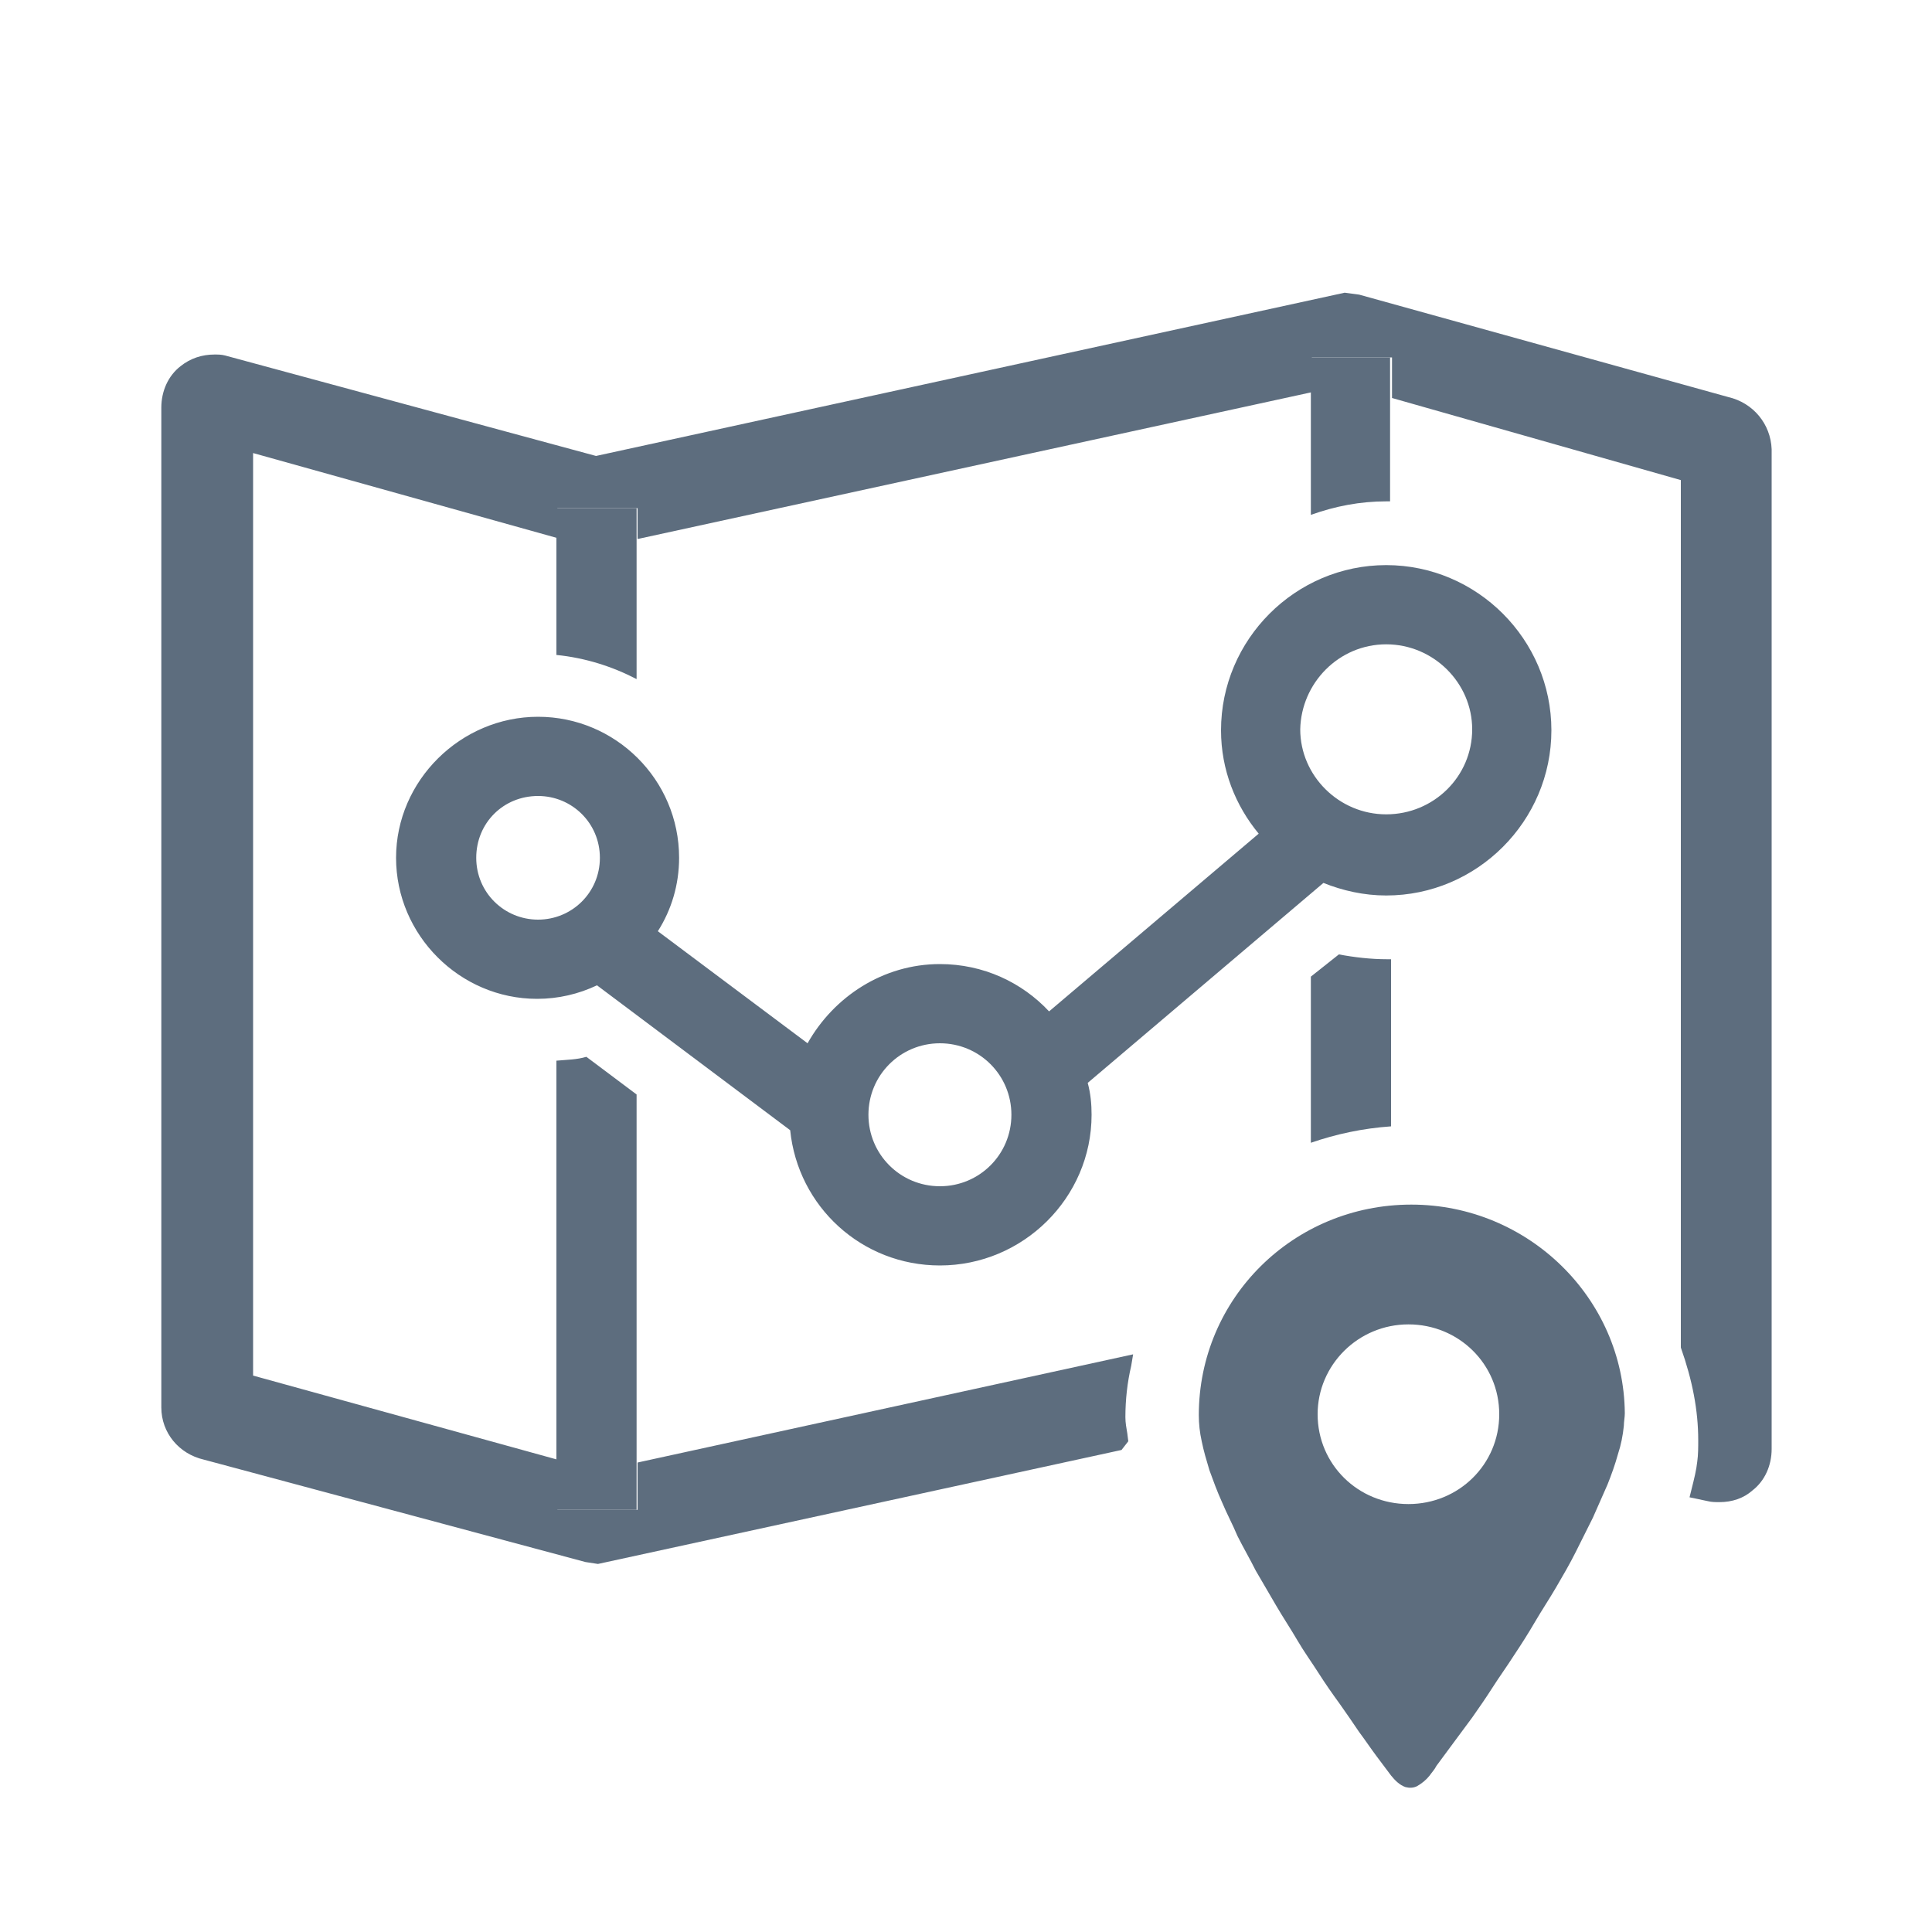 <?xml version="1.0" encoding="utf-8"?>
<!-- Generator: Adobe Illustrator 26.0.0, SVG Export Plug-In . SVG Version: 6.00 Build 0)  -->
<svg version="1.1" id="图层_1" xmlns="http://www.w3.org/2000/svg" xmlns:xlink="http://www.w3.org/1999/xlink" x="0px" y="0px"
	 viewBox="0 0 200 200" style="enable-background:new 0 0 200 200;" xml:space="preserve">
<style type="text/css">
	.st0{fill:#5D6D7E;}
</style>
<path class="st0" d="M178.9,41.1l-38.2-10.6l-1.5-0.2L61.7,47.2L23.3,36.8c-0.4-0.1-0.7-0.1-1.1-0.1c-1.3,0-2.5,0.4-3.5,1.2
	c-1.3,1-2,2.6-2,4.3v103.5c0,2.6,1.8,4.8,4.4,5.4l39.5,10.6l1.3,0.2l54.2-11.8l0.7-0.9l-0.1-0.8c-0.1-0.6-0.2-1.1-0.2-1.7
	c0-1.8,0.2-3.6,0.6-5.3l0.2-1.2l-51.3,11.2v4.9h-8.3v-5.2l-31.5-8.7V46.9l31.5,8.8v-3.1h8.3v3.2l69.8-15.2V37h8.3v4.2l29.9,8.5
	l0,89.8c1.2,3.4,1.8,6.5,1.8,9.6c0,0.7,0,1.5-0.1,2.2c-0.1,0.9-0.3,1.7-0.6,2.9l-0.2,0.8l1.9,0.4c0.4,0.1,0.8,0.1,1.2,0.1
	c1.3,0,2.5-0.4,3.4-1.2c1.3-1,2-2.6,2-4.3V46.5C183.3,43.9,181.5,41.7,178.9,41.1L178.9,41.1z"/>
<path class="st0" d="M146.1,124.7c-12.2,0-22,9.7-22,21.8c0,0.9,0.1,1.8,0.3,2.7c0.2,1,0.5,2,0.8,3c0.4,1.1,0.8,2.2,1.3,3.3
	c0.5,1.2,1.1,2.3,1.6,3.5c0.6,1.2,1.3,2.4,1.9,3.6c0.7,1.2,1.4,2.4,2.1,3.6c0.7,1.2,1.5,2.4,2.2,3.6c0.7,1.2,1.5,2.3,2.2,3.4
	c0.7,1.1,1.4,2.1,2.2,3.2c0.7,1,1.4,2,2,2.9c0.6,0.8,1.2,1.7,1.8,2.5l1.5,2c0.4,0.5,0.9,1,1.5,1.2c0.4,0.1,0.8,0.1,1.2-0.1
	c0.5-0.3,0.9-0.6,1.3-1.1c0.2-0.3,0.5-0.6,0.7-1c0.6-0.8,1.1-1.5,1.7-2.3l2-2.7c0.7-1,1.4-2,2.1-3.1c0.7-1.1,1.5-2.2,2.2-3.3
	c0.8-1.2,1.5-2.3,2.2-3.5c0.7-1.2,1.5-2.4,2.2-3.6c0.7-1.2,1.4-2.4,2-3.6c0.6-1.2,1.2-2.4,1.8-3.6c0.5-1.1,1-2.3,1.5-3.4
	c0.4-1,0.8-2.1,1.1-3.2c0.3-0.9,0.5-1.9,0.6-2.9c0-0.4,0.1-0.9,0.1-1.3C168.1,134.4,158.2,124.7,146.1,124.7L146.1,124.7z
	 M145.8,155.7c-5.2,0-9.4-4.1-9.4-9.3c0-5.1,4.2-9.3,9.4-9.3c5.2,0,9.4,4.1,9.4,9.3C155.2,151.6,151,155.7,145.8,155.7z M143.5,92.7
	c9.4,0,17.1-7.7,17.1-17.1s-7.7-17.1-17.1-17.1s-17.1,7.7-17.1,17.1c0,4.1,1.5,7.8,3.9,10.7l-21.7,18.4c-2.8-3-6.8-4.9-11.3-4.9
	c-5.9,0-11,3.4-13.7,8.2L68.1,96.4c1.4-2.2,2.2-4.8,2.2-7.6c0-8.1-6.6-14.6-14.6-14.6S41,80.8,41,88.8s6.6,14.6,14.6,14.6
	c2.2,0,4.3-0.5,6.2-1.4l20,15c0.8,7.9,7.4,14,15.5,14c8.6,0,15.7-7,15.7-15.6c0-1.1-0.1-2.2-0.4-3.3L137,91.4
	C139,92.2,141.2,92.7,143.5,92.7L143.5,92.7z M55.7,95.2c-3.5,0-6.4-2.8-6.4-6.4s2.8-6.4,6.4-6.4c3.5,0,6.4,2.8,6.4,6.4
	S59.2,95.2,55.7,95.2z M97.3,122.8c-4.1,0-7.4-3.3-7.4-7.4c0-4.1,3.3-7.4,7.4-7.4c4.1,0,7.4,3.3,7.4,7.4
	C104.7,119.5,101.4,122.8,97.3,122.8z M143.5,66.7c4.9,0,8.9,4,8.9,8.8c0,4.9-4,8.8-8.9,8.8c-4.9,0-8.9-4-8.9-8.8
	C134.7,70.7,138.6,66.7,143.5,66.7z"/>
<path class="st0" d="M57.6,52.6v15.2c3,0.3,5.8,1.2,8.3,2.5V52.6L57.6,52.6L57.6,52.6z M65.9,156.3v-43l-5.2-3.9
	c-1,0.3-2,0.3-3.1,0.4v46.5H65.9z M135.7,101.1v17.2c2.6-0.9,5.4-1.5,8.3-1.7V99.3c-0.1,0-0.3,0-0.4,0c-1.7,0-3.4-0.2-5-0.5
	L135.7,101.1L135.7,101.1z M135.7,37v16.3c2.5-0.9,5.1-1.4,7.8-1.4c0.1,0,0.3,0,0.4,0V37H135.7z"/>
</svg>
